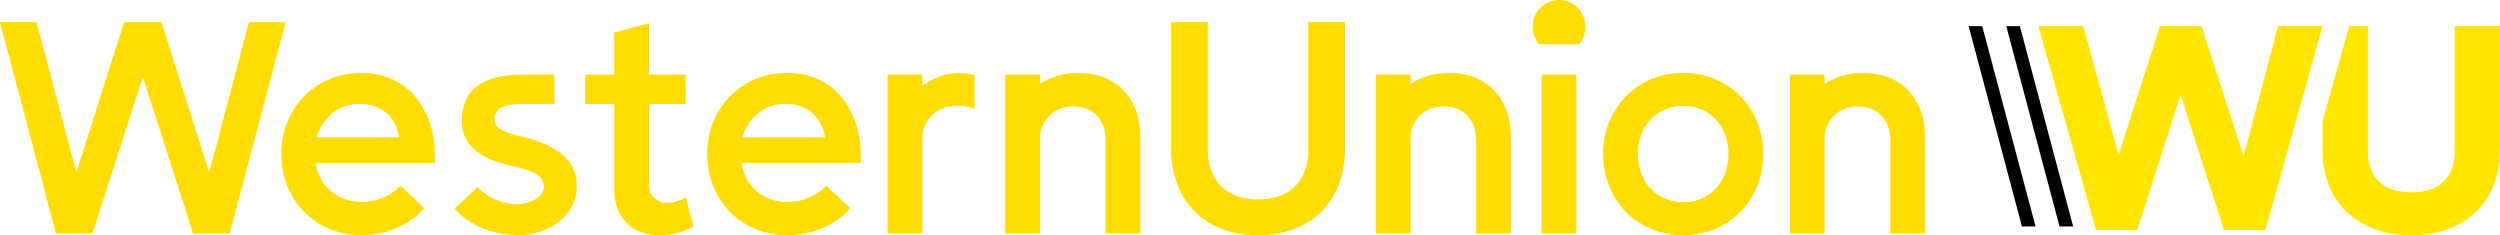 <svg width="287" height="27" viewBox="0 0 287 27" fill="none" xmlns="http://www.w3.org/2000/svg">
<path d="M78.727 22.653L79.611 25.984L79.19 26.2C78.202 26.679 77.241 27 75.76 27C72.522 27 70.515 24.979 70.515 21.726L70.51 11.937H67.184V8.574H70.51V3.747L74.502 2.663V8.574H78.717V11.937H74.502L74.507 21.21C74.507 22.395 75.287 23.21 76.492 23.284C77.163 23.326 77.828 23.126 78.415 22.821L78.727 22.653ZM176.982 8.568V26.8H180.974V8.568H176.982ZM202.414 17.684C202.414 22.995 198.474 27 193.245 27C187.996 27 184.04 22.995 184.04 17.684C184.04 12.374 187.996 8.368 193.245 8.368C198.474 8.368 202.414 12.374 202.414 17.684ZM198.437 17.684C198.437 14.479 196.254 12.153 193.245 12.153C190.215 12.153 188.016 14.479 188.016 17.684C188.016 20.89 190.215 23.216 193.245 23.216C196.254 23.216 198.437 20.89 198.437 17.684ZM150.194 17.205C150.194 17.205 150.558 22.884 144.424 22.884C138.291 22.884 138.66 17.174 138.66 17.174V2.542H134.445V17.037C134.445 23.1 138.364 27 144.424 27C150.485 27 154.404 23.1 154.404 17.068V2.542H150.189V17.205H150.194ZM178.978 0C177.304 0 175.948 1.374 175.948 3.068C175.948 3.842 176.233 4.553 176.701 5.089H181.254C181.722 4.547 182.008 3.842 182.008 3.068C182.008 1.374 180.651 0 178.978 0ZM109.466 8.405C108.265 8.563 107.007 8.974 105.885 9.884V8.568H101.893V26.8H105.885V15.716C105.885 15.342 105.947 14.974 106.087 14.626C106.43 13.795 107.09 12.921 108.057 12.5C108.707 12.216 109.325 12.121 109.855 12.121C110.432 12.121 111.28 12.216 111.872 12.526V8.632C111.867 8.632 110.666 8.247 109.466 8.405ZM28.581 2.547L24.018 19.8L18.54 2.547H14.246L8.768 19.8L4.2 2.542H0L6.424 26.8H10.624L16.398 8.811L22.168 26.8H26.367L32.786 2.547H28.581ZM41.487 27C36.237 26.984 32.308 23.005 32.298 17.689C32.298 16.516 32.495 15.337 32.901 14.237C33.519 12.574 34.616 11.105 36.045 10.068C37.604 8.942 39.517 8.368 41.425 8.368C43.95 8.368 45.993 9.258 47.464 10.853C48.472 11.953 49.153 13.347 49.548 14.784C49.902 16.074 49.938 17.368 49.938 18.7H36.237L36.315 19.095C36.819 21.542 38.888 23.184 41.487 23.189C43.732 23.184 45.203 22.116 45.978 21.326L48.712 23.905C47.053 25.826 44.351 26.995 41.487 27ZM45.837 15.774C45.66 14.6 45.104 13.516 44.179 12.821C43.176 12.068 42.199 11.926 41.139 11.926C39.668 11.926 38.332 12.632 37.407 13.721C36.669 14.584 36.336 15.768 36.336 15.768H45.837V15.774ZM90.375 27C85.126 26.984 81.196 23.005 81.186 17.689C81.186 16.516 81.383 15.337 81.789 14.237C82.407 12.574 83.504 11.105 84.933 10.068C86.493 8.942 88.405 8.368 90.313 8.368C92.839 8.368 94.881 9.258 96.352 10.853C97.361 11.953 98.041 13.347 98.436 14.784C98.79 16.074 98.826 17.368 98.826 18.7H85.126L85.204 19.095C85.708 21.542 87.776 23.184 90.375 23.189C92.62 23.184 94.091 22.116 94.866 21.326L97.6 23.905C95.936 25.826 93.239 26.995 90.375 27ZM94.72 15.774C94.543 14.6 93.987 13.516 93.062 12.821C92.059 12.068 91.082 11.926 90.022 11.926C88.551 11.926 87.215 12.632 86.29 13.721C85.552 14.584 85.219 15.768 85.219 15.768H94.72V15.774ZM59.756 15.642C58.02 15.226 56.794 14.779 56.773 13.742C56.747 12.353 57.953 11.932 60.042 11.932C60.905 11.932 63.644 11.926 63.644 11.926V8.563L60.078 8.568C56.944 8.568 53.005 9.253 53.005 13.989C53.041 16.116 54.47 17.763 57.132 18.61C57.745 18.805 58.368 18.953 58.971 19.1C60.822 19.547 62.417 20 62.438 21.395C62.459 22.658 60.796 23.416 59.403 23.442C56.95 23.442 55.328 22.011 54.819 21.489L52.215 23.947C52.215 23.947 54.491 26.989 59.559 26.989C62.88 26.989 66.274 24.811 66.217 21.253C66.154 17.732 62.916 16.405 59.756 15.642ZM166.441 8.368C165.028 8.368 163.375 8.611 161.93 9.679V8.568H157.938V26.8H161.93V15.79C161.93 14.163 163.219 12.216 165.75 12.216C167.969 12.216 169.466 13.742 169.466 16.016V26.8H173.458V15.753C173.458 11.237 170.599 8.368 166.441 8.368ZM123.904 8.368C122.491 8.368 120.838 8.611 119.393 9.679V8.568H115.401V26.8H119.393V15.79C119.393 14.163 120.682 12.216 123.213 12.216C125.433 12.216 126.929 13.742 126.929 16.016V26.8H130.921V15.753C130.921 11.237 128.063 8.368 123.904 8.368ZM213.983 8.368C212.57 8.368 210.917 8.611 209.472 9.679V8.568H205.48V26.8H209.472V15.79C209.472 14.163 210.761 12.216 213.292 12.216C215.511 12.216 217.008 13.742 217.008 16.016V26.8H221V15.753C221 11.237 218.147 8.368 213.983 8.368Z" fill="#FFDD00"/>
<path d="M266.636 3L260.071 26.391H255.307L250.333 10.883L245.36 26.391H240.628L234 3H239.162L243.219 17.802L247.962 3H252.736L257.563 17.914L261.531 3H266.636ZM281.802 3V17.406V17.442C281.802 17.462 281.906 19.421 280.603 20.767C279.755 21.64 278.483 22.081 276.818 22.081C275.153 22.081 273.881 21.64 273.033 20.767C271.729 19.421 271.834 17.462 271.834 17.442V3H269.693L266.636 13.893V17.279C266.636 20.162 267.599 22.604 269.421 24.345C271.242 26.081 273.797 27 276.818 27C279.833 27 282.393 26.081 284.215 24.345C286.037 22.609 287 20.162 287 17.279V3H281.802Z" fill="#FFE500"/>
<path d="M232.118 26L226 3H227.561L233.684 26H232.118ZM238 26L231.882 3H230.321L236.434 26H238Z" fill="#030303"/>
</svg>
